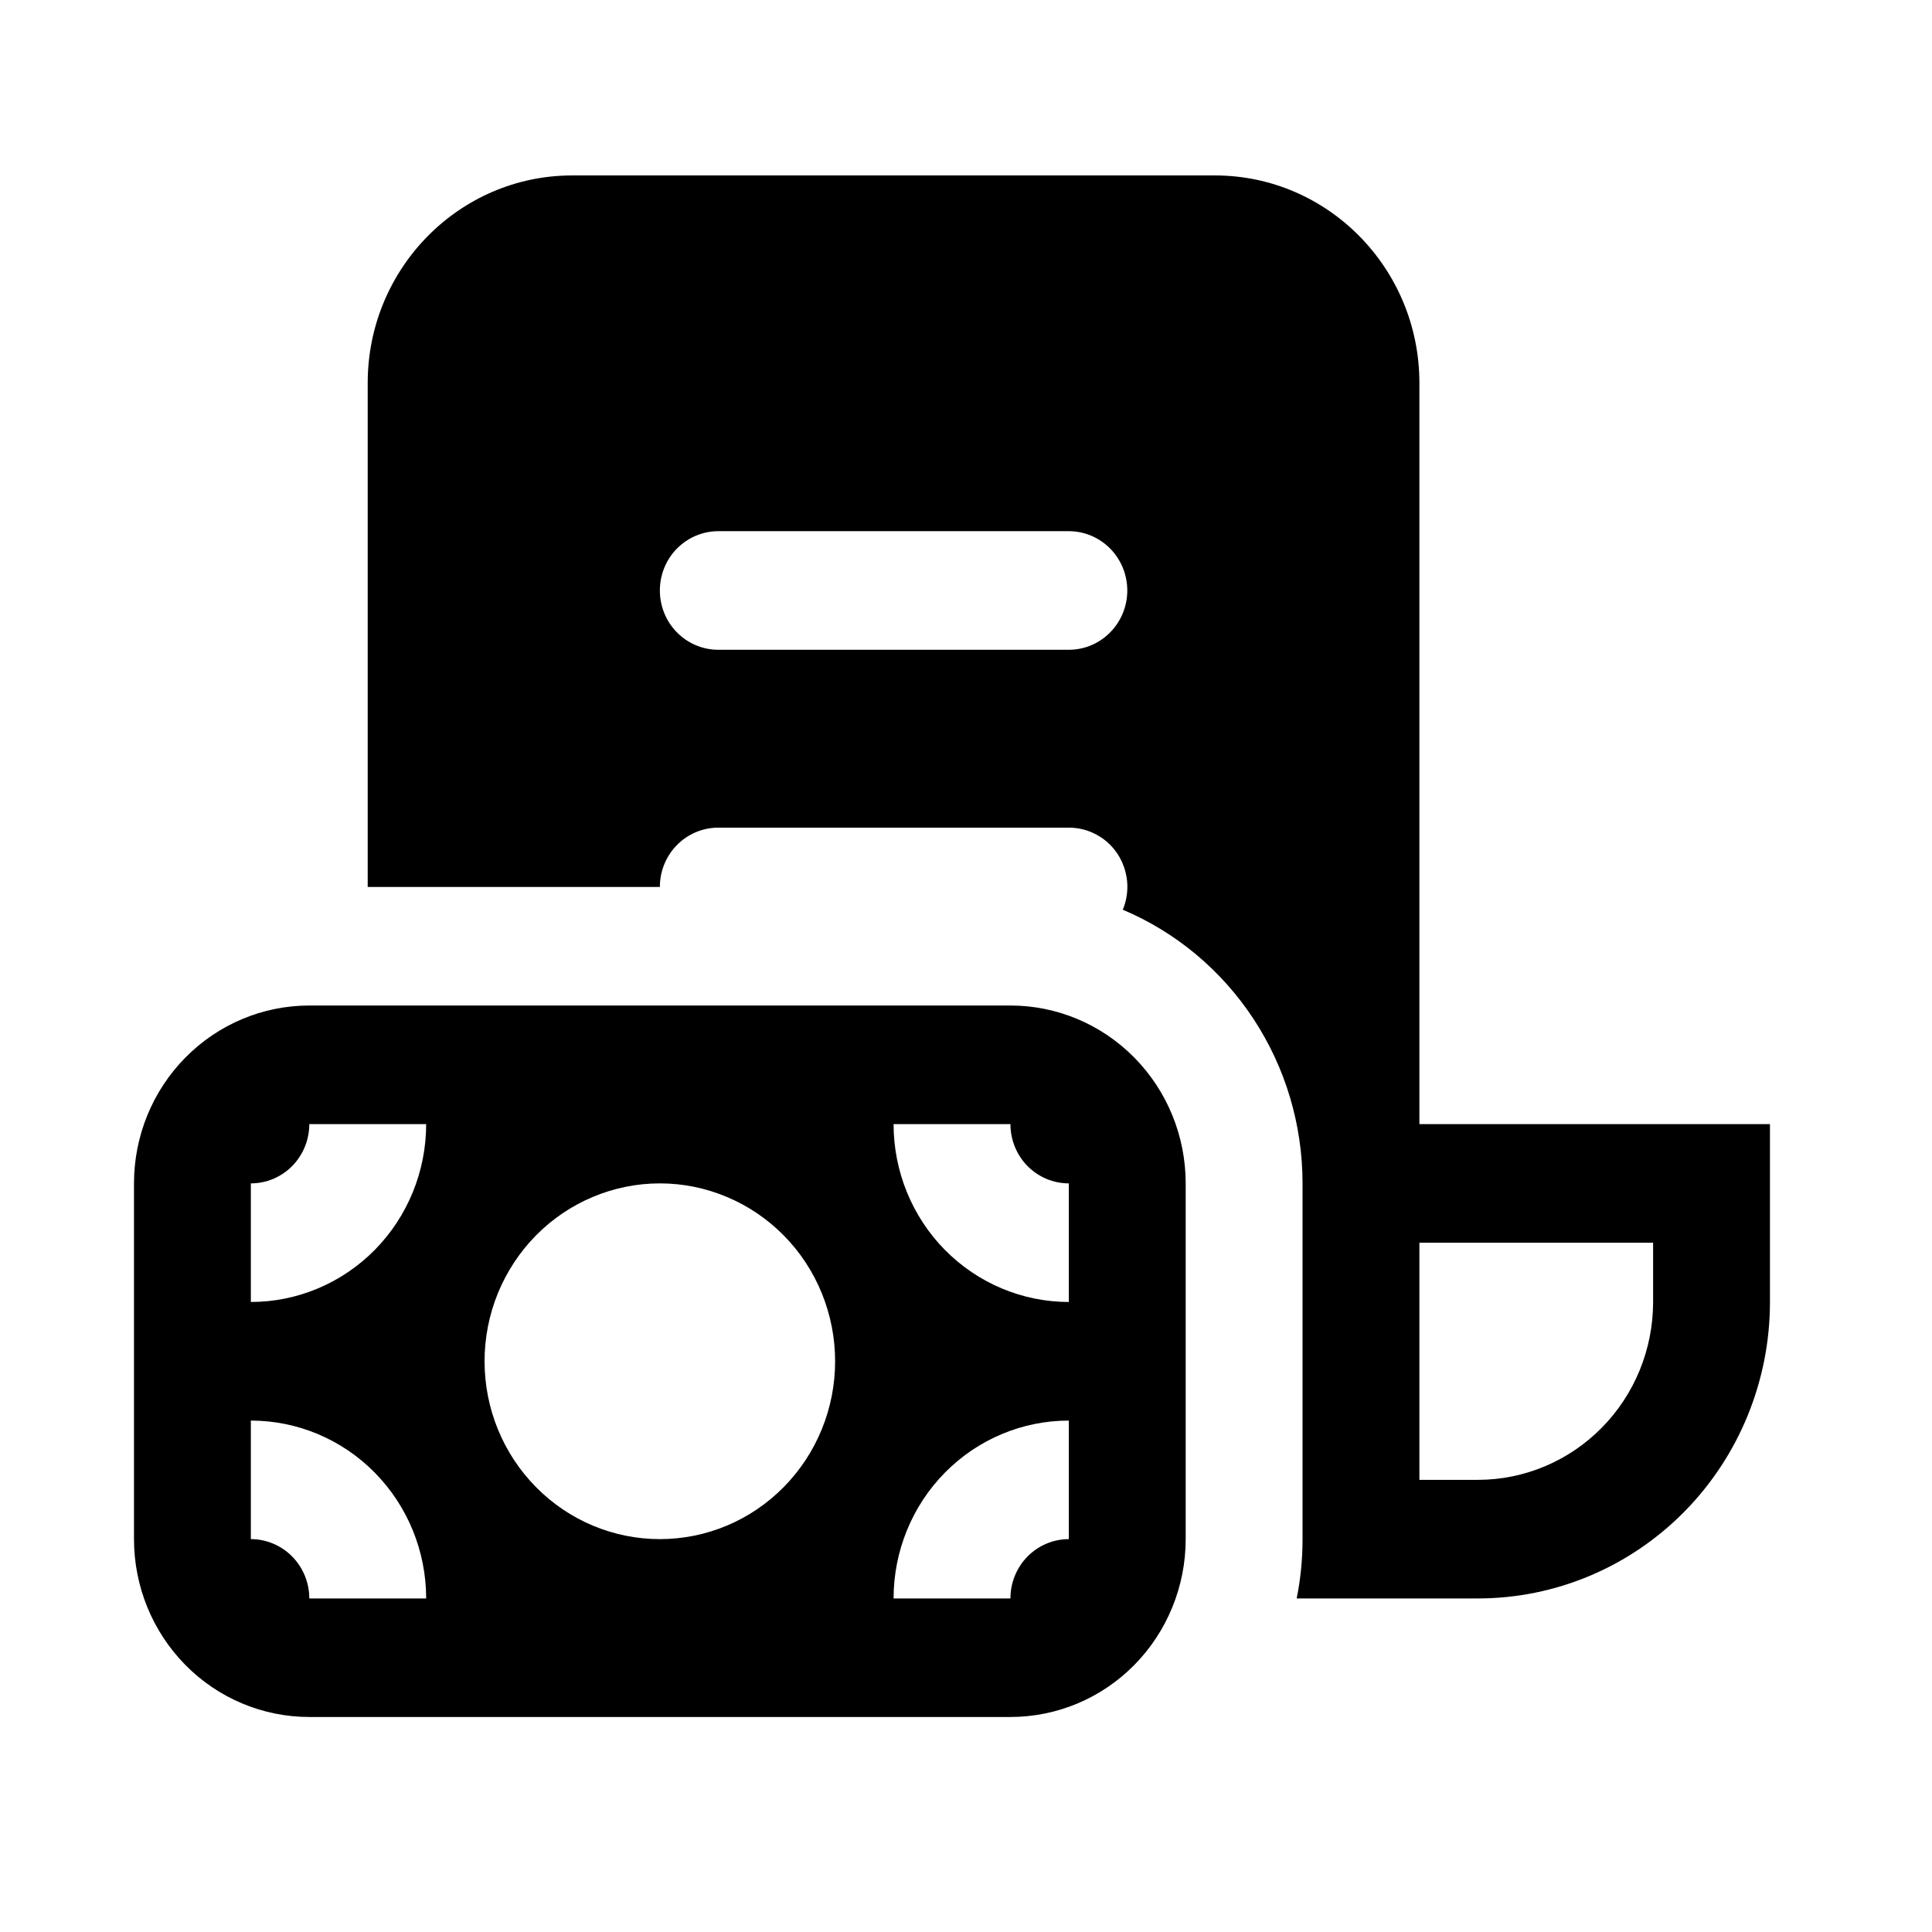 <svg width="31" height="31" viewBox="0 0 31 31" fill="none" xmlns="http://www.w3.org/2000/svg">
<path d="M5.9 6.145C5.9 4.307 7.37 2.815 9.181 2.815H19.494C21.305 2.815 22.775 4.307 22.775 6.145V18.037H28.4V20.891C28.4 22.153 27.906 23.363 27.027 24.255C26.148 25.147 24.956 25.648 23.713 25.648H20.806C20.868 25.34 20.9 25.022 20.9 24.696V18.988C20.9 18.049 20.627 17.131 20.113 16.349C19.6 15.568 18.871 14.958 18.016 14.597C18.076 14.452 18.1 14.295 18.085 14.139C18.07 13.983 18.017 13.833 17.932 13.702C17.846 13.572 17.73 13.465 17.593 13.392C17.457 13.318 17.305 13.28 17.15 13.28H11.525C11.277 13.28 11.038 13.38 10.862 13.559C10.686 13.737 10.588 13.979 10.588 14.232H5.9V6.145ZM22.775 23.745H23.713C24.459 23.745 25.174 23.444 25.701 22.909C26.229 22.374 26.525 21.648 26.525 20.891V19.94H22.775V23.745ZM10.588 9.475C10.588 9.727 10.686 9.969 10.862 10.147C11.038 10.326 11.277 10.426 11.525 10.426H17.15C17.399 10.426 17.637 10.326 17.813 10.147C17.989 9.969 18.088 9.727 18.088 9.475C18.088 9.222 17.989 8.98 17.813 8.802C17.637 8.624 17.399 8.523 17.15 8.523H11.525C11.277 8.523 11.038 8.624 10.862 8.802C10.686 8.98 10.588 9.222 10.588 9.475ZM19.025 18.988C19.025 18.231 18.729 17.505 18.201 16.97C17.674 16.435 16.959 16.134 16.213 16.134H4.963C4.217 16.134 3.501 16.435 2.974 16.97C2.446 17.505 2.15 18.231 2.15 18.988V24.696C2.15 25.453 2.446 26.179 2.974 26.715C3.501 27.25 4.217 27.55 4.963 27.55H16.213C16.959 27.55 17.674 27.25 18.201 26.715C18.729 26.179 19.025 25.453 19.025 24.696V18.988ZM17.15 22.794V24.696C16.901 24.696 16.663 24.797 16.487 24.975C16.311 25.154 16.213 25.395 16.213 25.648H14.338C14.338 24.891 14.634 24.165 15.161 23.63C15.689 23.094 16.404 22.794 17.15 22.794ZM16.213 18.037C16.213 18.289 16.311 18.531 16.487 18.71C16.663 18.888 16.901 18.988 17.15 18.988V20.891C16.404 20.891 15.689 20.59 15.161 20.055C14.634 19.52 14.338 18.794 14.338 18.037H16.213ZM4.025 18.988C4.274 18.988 4.512 18.888 4.688 18.71C4.864 18.531 4.963 18.289 4.963 18.037H6.838C6.838 18.794 6.541 19.52 6.014 20.055C5.486 20.59 4.771 20.891 4.025 20.891V18.988ZM4.963 25.648C4.963 25.395 4.864 25.154 4.688 24.975C4.512 24.797 4.274 24.696 4.025 24.696V22.794C4.771 22.794 5.486 23.094 6.014 23.63C6.541 24.165 6.838 24.891 6.838 25.648H4.963ZM7.775 21.842C7.775 21.468 7.848 21.096 7.989 20.75C8.131 20.404 8.338 20.089 8.599 19.824C8.86 19.559 9.17 19.349 9.511 19.206C9.853 19.062 10.218 18.988 10.588 18.988C10.957 18.988 11.323 19.062 11.664 19.206C12.005 19.349 12.315 19.559 12.576 19.824C12.838 20.089 13.045 20.404 13.186 20.75C13.327 21.096 13.4 21.468 13.4 21.842C13.4 22.599 13.104 23.325 12.576 23.86C12.049 24.396 11.334 24.696 10.588 24.696C9.842 24.696 9.126 24.396 8.599 23.86C8.071 23.325 7.775 22.599 7.775 21.842Z" fill="black"/>
</svg>
